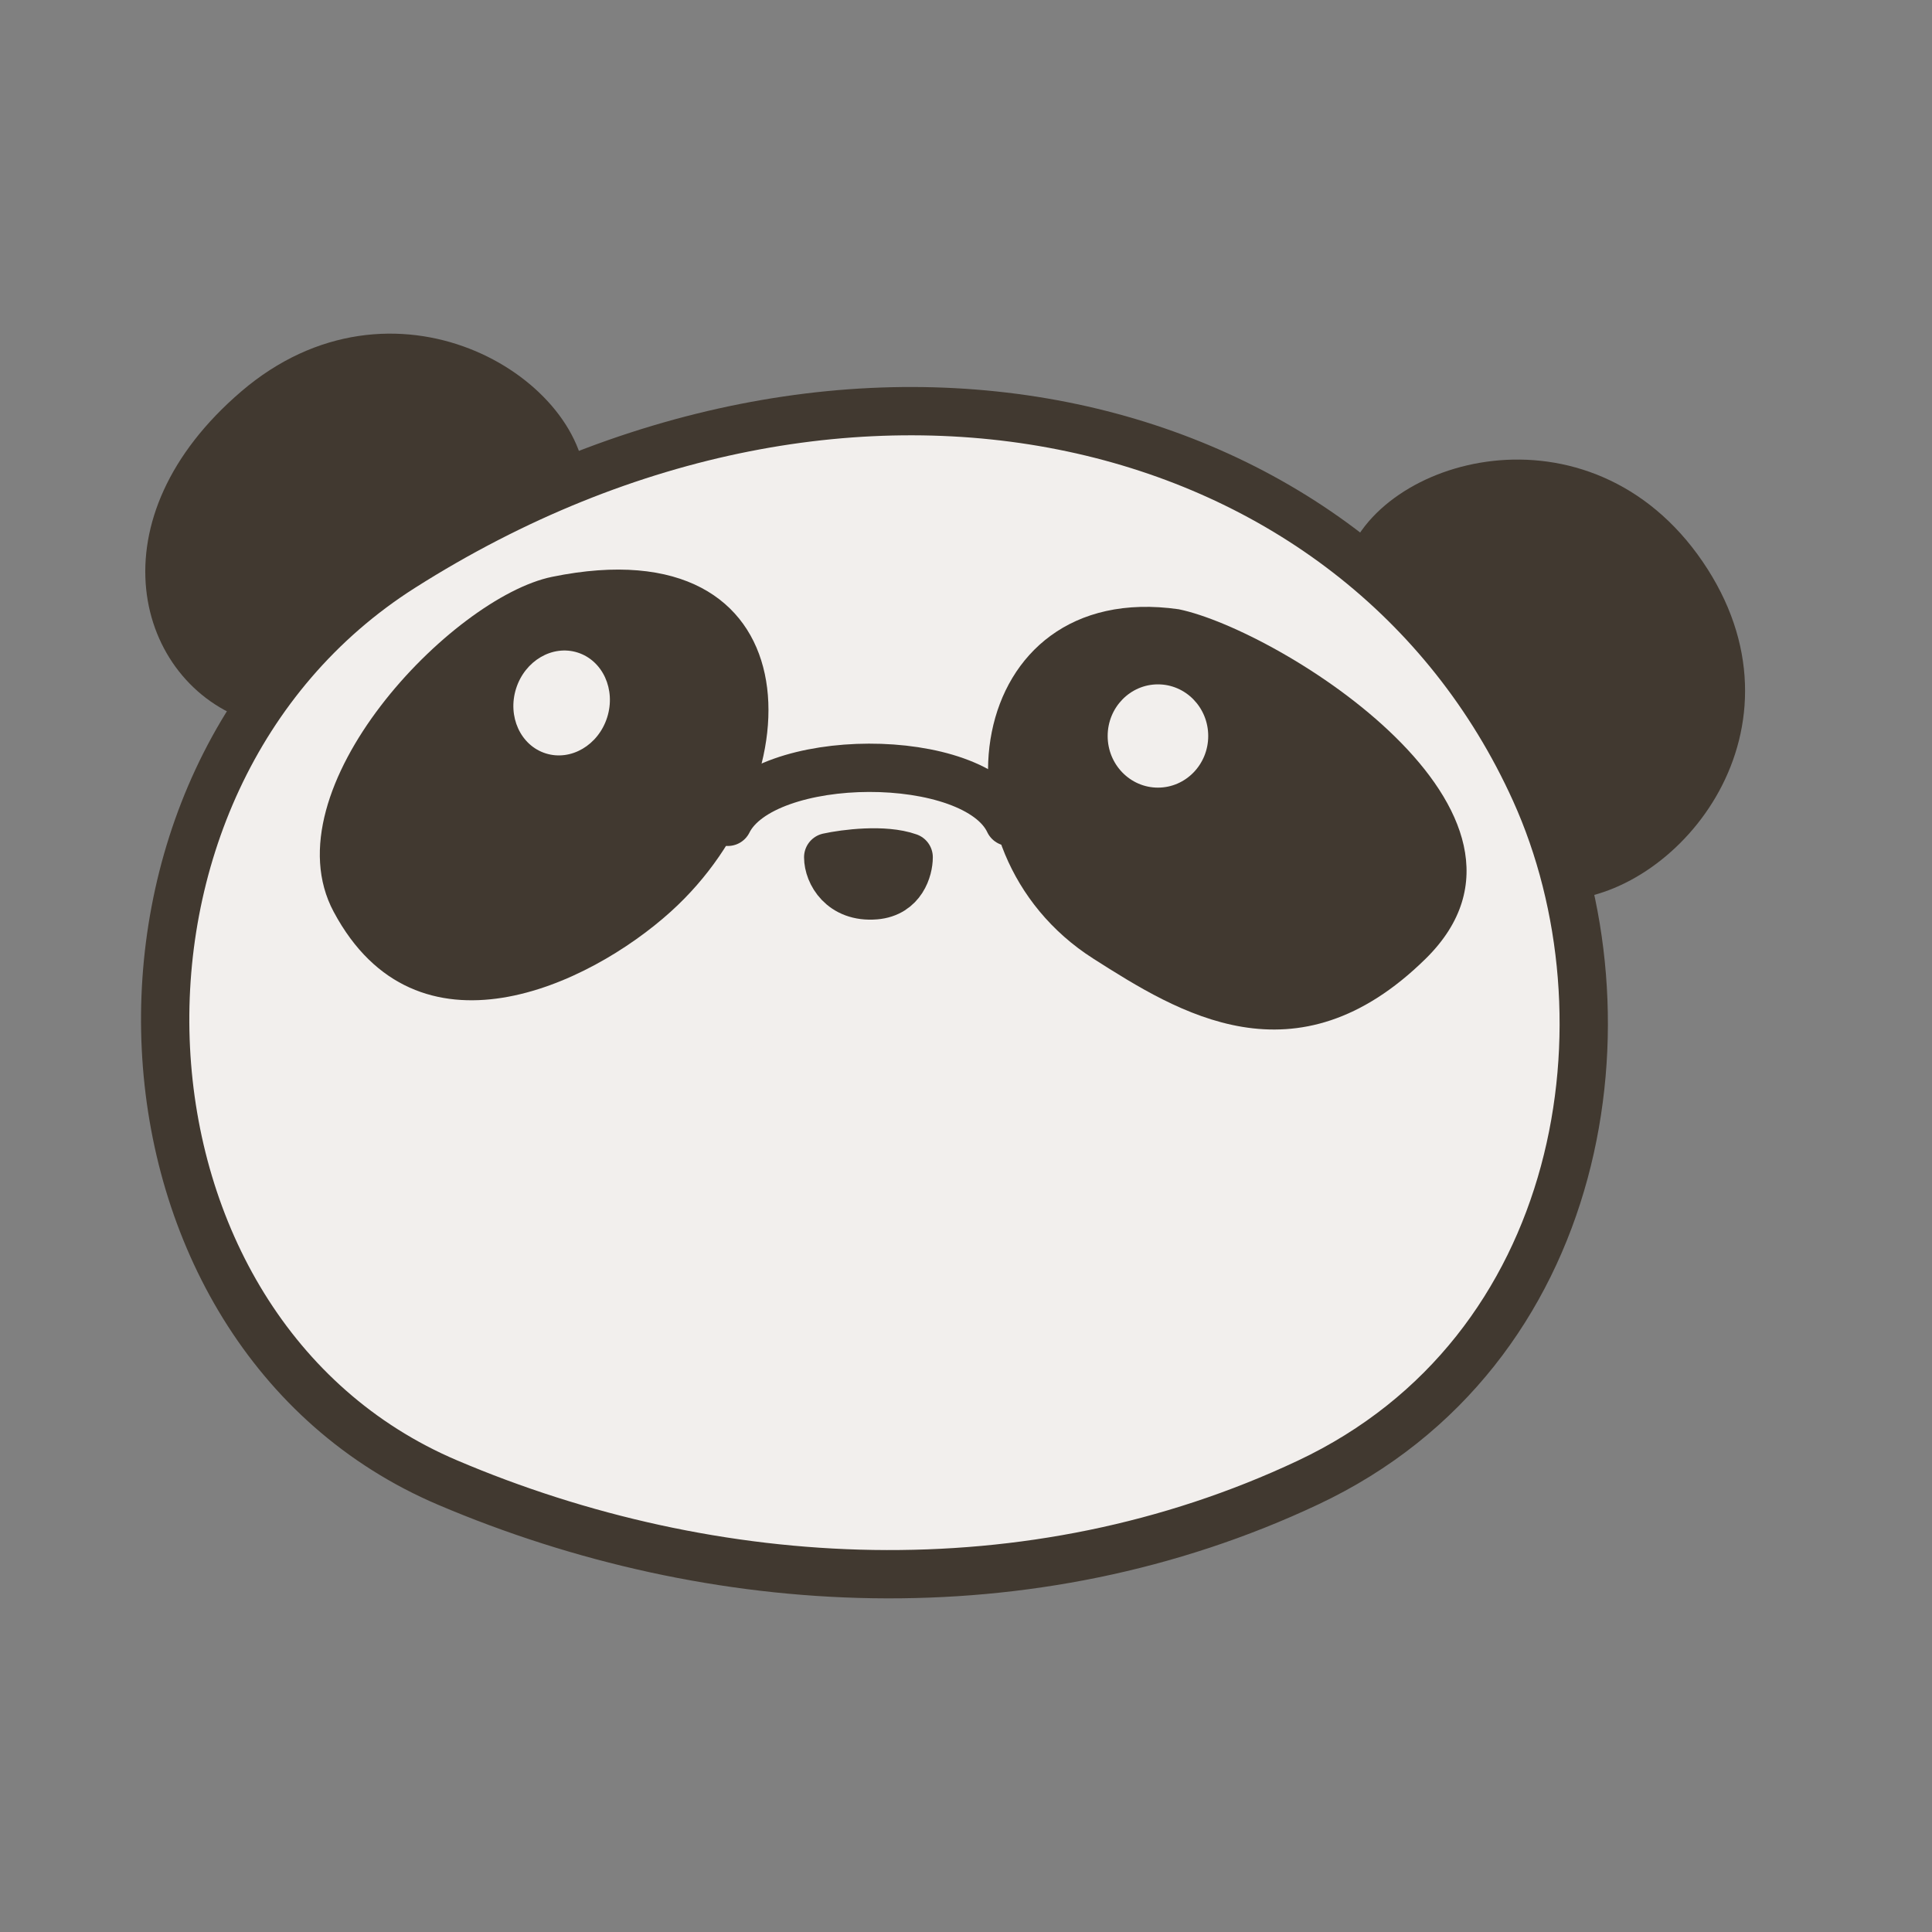 <svg width="40" height="40" viewBox="0 0 40 40" fill="none" xmlns="http://www.w3.org/2000/svg">
<rect x="0" y="0" width="40" height="40" fill="#808080" stroke="none"/>
<path d="M5.318 8.486C2.477 10.921 3.373 13.814 5.318 14.448C6.063 13.913 7.708 12.709 8.324 12.165C8.941 11.621 10.784 10.567 11.629 10.108C11.629 8.244 8.159 6.051 5.318 8.486Z" fill="#413930" stroke="#413930"/>
<path d="M34.838 11.909C36.949 14.999 34.396 18.026 32.353 18.133C32.048 17.552 31.379 16.18 31.141 15.336C30.904 14.491 29.163 12.651 28.323 11.837C28.807 10.036 32.727 8.82 34.838 11.909Z" fill="#413930" stroke="#413930"/>
<path d="M27.081 30.695C32.843 27.982 33.898 21.056 31.782 16.377C28.18 8.413 17.649 5.831 8.325 11.748C1.364 16.165 1.931 27.575 9.267 30.695C14.762 33.034 21.32 33.409 27.081 30.695Z" fill="#F2EFED" stroke="#413930" stroke-linecap="square"/>
<path d="M6.908 18.877C5.548 16.333 9.358 12.368 11.429 11.943C16.816 10.838 16.97 16.094 13.885 18.877C12.185 20.411 8.625 22.09 6.908 18.877Z" fill="#413930"/>
<path d="M29.517 19.849C32.587 16.83 26.475 13.039 24.404 12.614C19.942 11.976 19.134 17.619 22.638 19.849C24.391 20.965 26.824 22.498 29.517 19.849Z" fill="#413930"/>
<path d="M18.813 17.748C18.304 17.567 17.49 17.673 17.147 17.748C17.147 18.072 17.428 18.594 18.121 18.536C18.675 18.49 18.813 17.991 18.813 17.748Z" fill="#413930" stroke="#413930" stroke-linecap="round" stroke-linejoin="round"/>
<ellipse cx="11.628" cy="14.554" rx="0.989" ry="1.095" transform="rotate(17.555 11.628 14.554)" fill="#F2EFED"/>
<ellipse cx="23.974" cy="15.238" rx="1.041" ry="1.069" fill="#F2EFED"/>
<path d="M20.677 21.098C20.37 21.323 18.4 21.487 16.613 21.345C15.687 21.272 14.583 22.407 15.102 23.178C15.677 24.031 16.473 24.734 17.541 24.763C20.544 24.845 21.568 20.443 20.677 21.098Z" fill="#F2EFED"/>
<path d="M15.069 17.015C15.803 15.536 20.184 15.511 20.892 17.015" stroke="#413930" stroke-linecap="round"/>
</svg>
